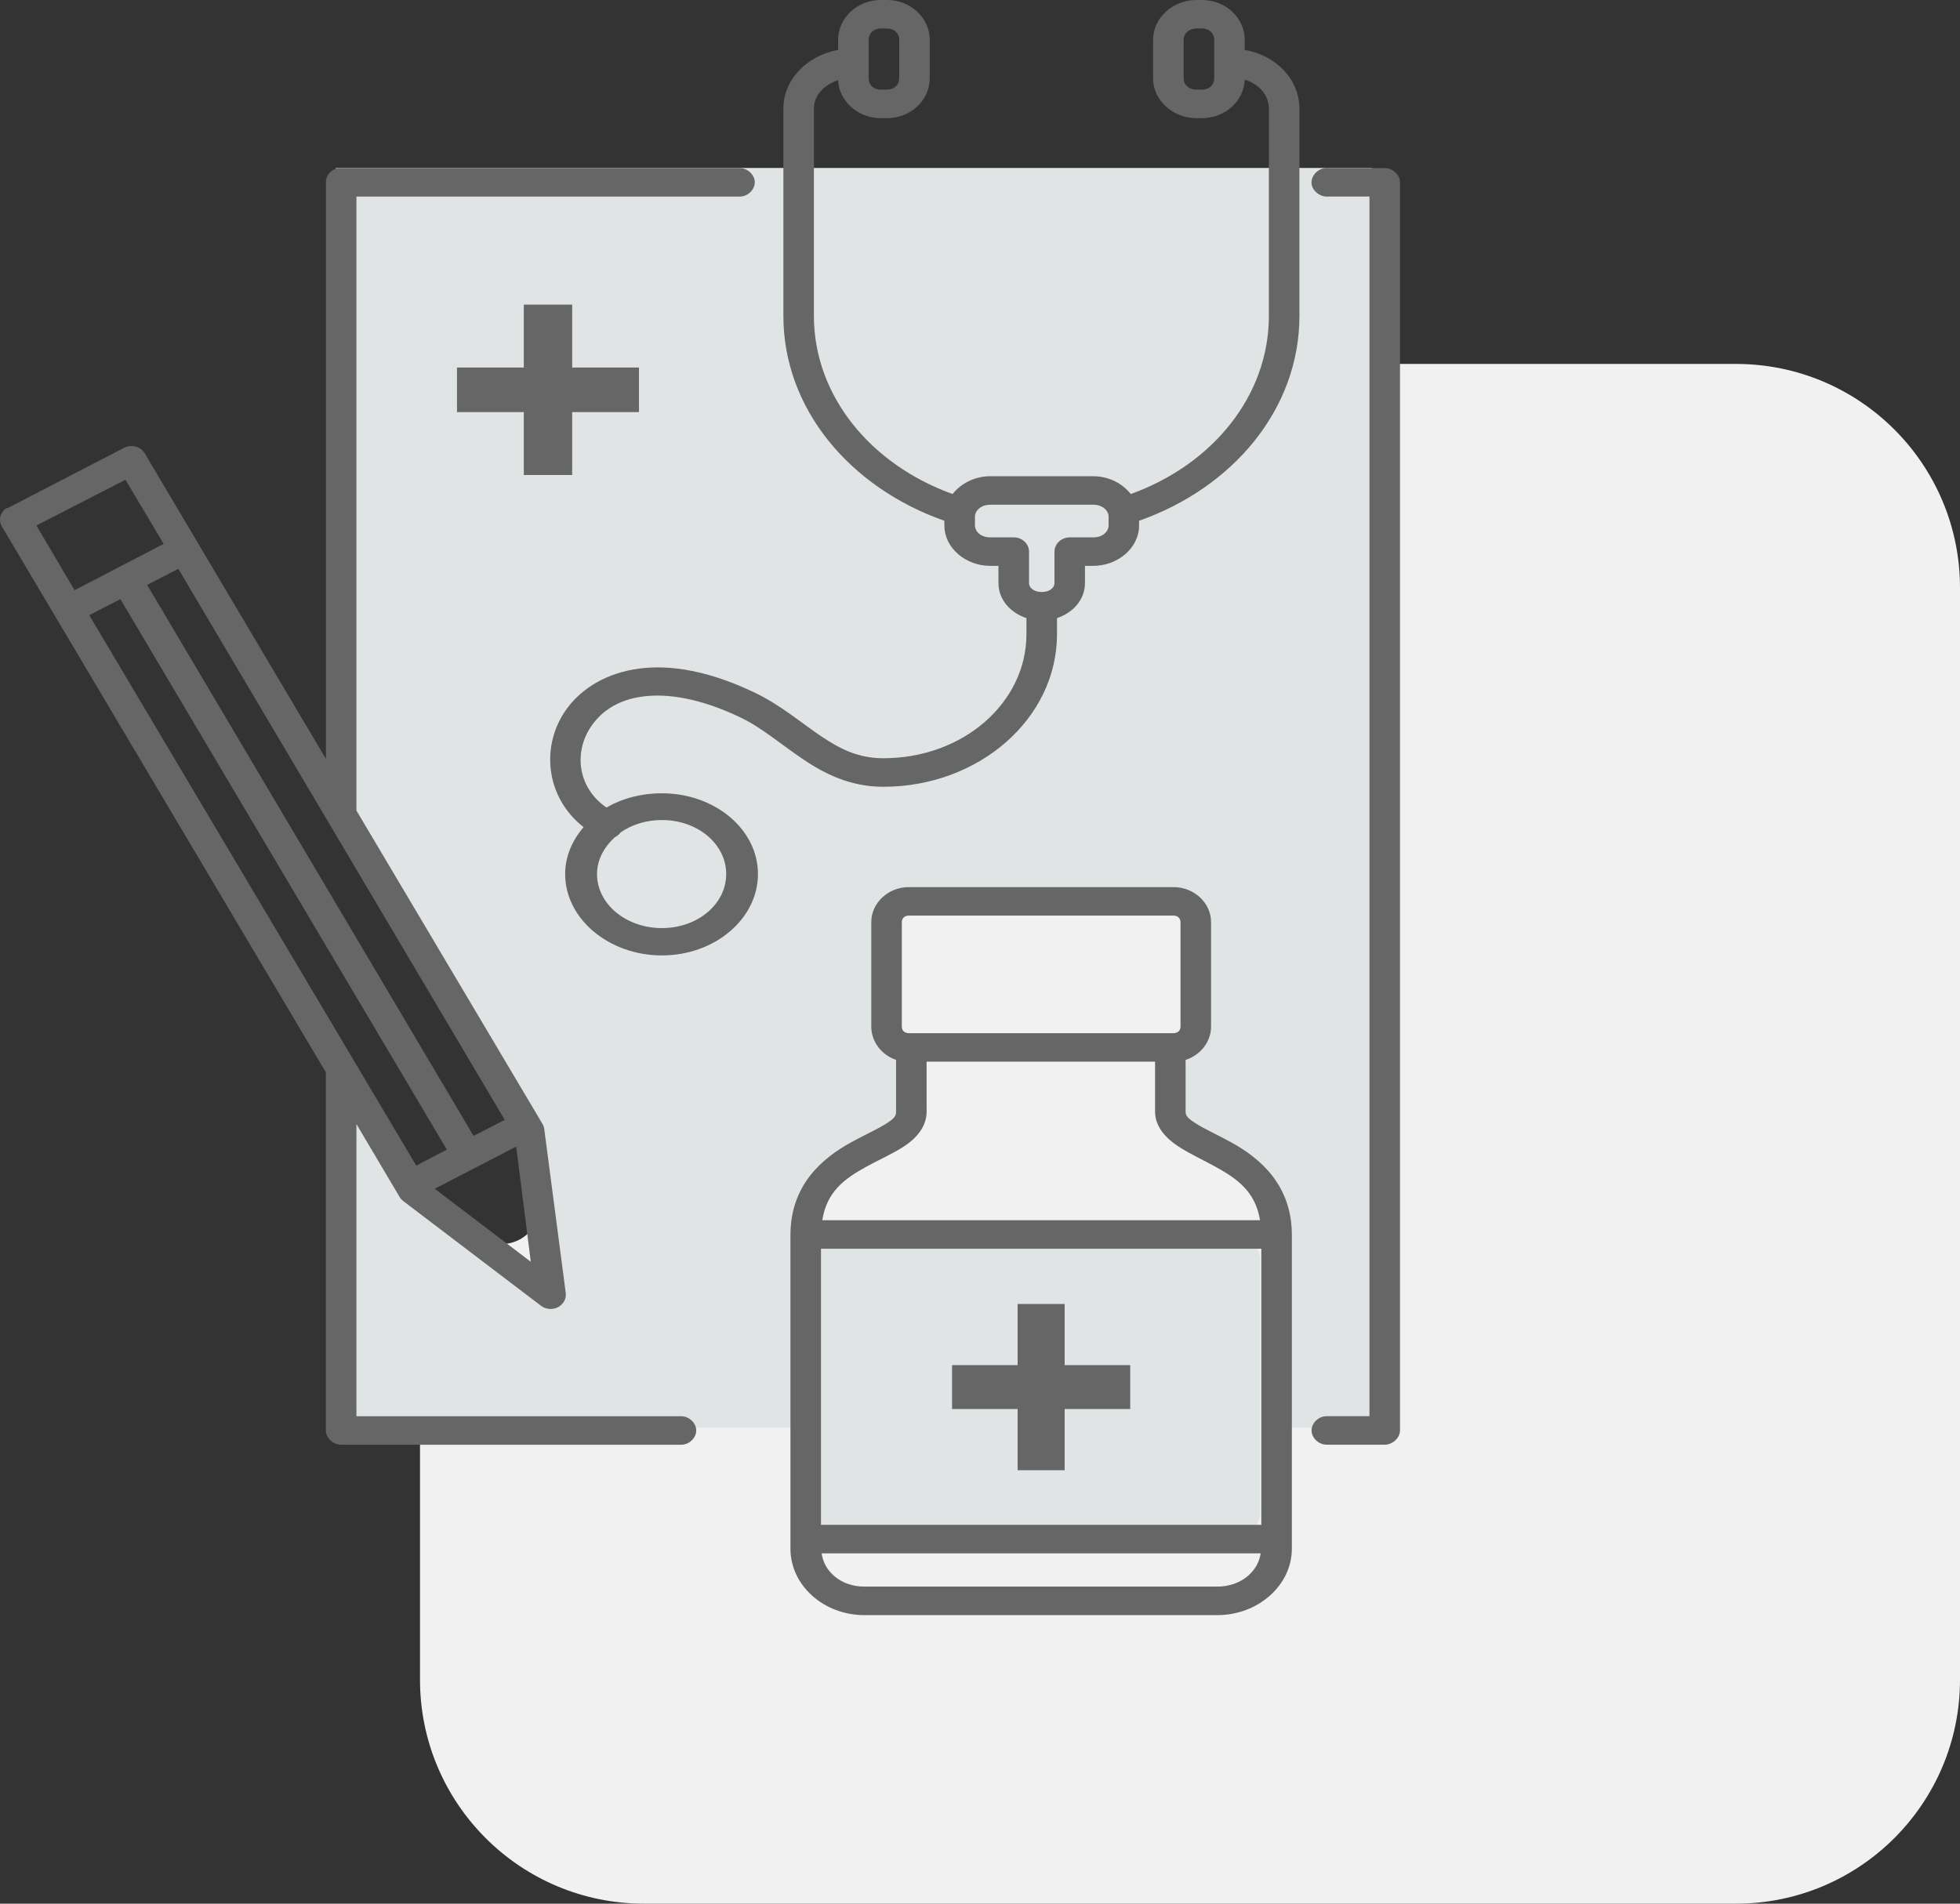 <svg width="70" height="68" viewBox="0 0 70 68" fill="none" xmlns="http://www.w3.org/2000/svg">
<rect x="0" y="0" width="70" height="68" fill="#333333" stroke="none"/>
<path d="M15 21C15 16.582 18.582 13 23 13H62C66.418 13 70 16.582 70 21V60C70 64.418 66.418 68 62 68H23C18.582 68 15 64.418 15 60V45.195C15 44.098 16.262 43.481 17.128 44.155C18.034 44.86 19.346 44.149 19.25 43.005L19.051 40.61C19.017 40.21 18.883 39.825 18.661 39.491L16.344 36.015C15.467 34.701 15 33.157 15 31.578V21Z" fill="#F1F1F1"/>
<path d="M12 6H49V51H46V44L45 42L42 40L42.5 37V32.5H32L31.5 35.5L32.5 37.5L32 40.5L29 43V51H12V37.5L15 42.5L19.5 45.5L18.5 40L16.5 36.462L12 28.5V6Z" fill="#E1E4E5"/>
<rect x="29" y="44" width="16" height="11" rx="1" fill="#E1E4E5"/>
<path d="M31.456 4.85466e-05C30.618 4.85466e-05 29.933 0.64 29.933 1.421V1.782C28.83 1.984 27.978 2.83 27.978 3.882V11.284C27.978 14.616 30.371 17.423 33.728 18.602V18.771C33.728 19.581 34.497 20.213 35.364 20.213H35.659V20.828C35.659 21.419 36.089 21.892 36.659 22.079V22.652C36.659 25.097 34.404 27.085 31.546 27.085C30.657 27.085 30.001 26.756 29.296 26.279C28.591 25.803 27.881 25.183 26.933 24.731C25.34 23.971 23.962 23.732 22.82 23.883C21.678 24.034 20.783 24.581 20.252 25.304C19.295 26.604 19.468 28.474 20.843 29.546C20.435 30.022 20.184 30.593 20.184 31.222C20.184 32.816 21.74 34.128 23.638 34.128C25.536 34.128 27.07 32.816 27.07 31.222C27.07 29.627 25.537 28.337 23.638 28.337C22.908 28.337 22.22 28.518 21.661 28.846C20.594 28.114 20.482 26.799 21.161 25.877C21.524 25.383 22.092 24.994 22.956 24.88C23.82 24.765 24.987 24.932 26.433 25.622C27.208 25.992 27.881 26.58 28.66 27.107C29.438 27.634 30.357 28.104 31.546 28.104C34.952 28.104 37.75 25.681 37.75 22.652V22.079C38.319 21.892 38.749 21.419 38.749 20.828V20.213H39.045C39.912 20.213 40.681 19.581 40.681 18.771V18.602C44.032 17.423 46.408 14.616 46.408 11.284V3.882C46.408 2.823 45.563 1.977 44.454 1.782V1.421C44.454 0.64 43.768 2.45045e-05 42.931 2.45045e-05H42.726C41.889 2.45045e-05 41.181 0.64 41.181 1.421V2.8C41.181 3.582 41.889 4.221 42.726 4.221H42.931C43.753 4.221 44.43 3.605 44.454 2.843C44.977 3.005 45.317 3.407 45.317 3.882V11.284C45.317 14.139 43.305 16.594 40.385 17.647C40.085 17.264 39.59 17.011 39.045 17.011H35.363C34.818 17.011 34.323 17.264 34.022 17.647C31.096 16.594 29.068 14.139 29.068 11.284V3.882C29.068 3.415 29.418 3.032 29.932 2.864C29.967 3.617 30.639 4.221 31.455 4.221H31.682C32.519 4.221 33.205 3.582 33.205 2.8V1.421C33.205 0.64 32.519 0 31.682 0H31.455L31.456 4.85466e-05ZM31.456 1.018H31.683C31.935 1.018 32.115 1.186 32.115 1.421V2.8C32.115 3.035 31.934 3.202 31.683 3.202H31.456C31.204 3.202 31.024 3.034 31.024 2.8V1.421C31.024 1.186 31.204 1.018 31.456 1.018ZM42.728 1.018H42.932C43.184 1.018 43.364 1.186 43.364 1.421V2.8C43.364 3.035 43.184 3.202 42.932 3.202H42.728C42.475 3.202 42.273 3.034 42.273 2.8V1.421C42.273 1.186 42.475 1.018 42.728 1.018ZM12.072 6.002C11.826 6.051 11.634 6.277 11.64 6.511V27.107L5.163 16.184C5.015 15.948 4.694 15.865 4.436 15.993L0.3 18.136C0.26 18.146 0.222 18.16 0.186 18.178C-0.009 18.338 -0.057 18.604 0.072 18.814L11.639 38.307V51.098C11.639 51.364 11.899 51.607 12.185 51.607H24.32C24.609 51.613 24.866 51.367 24.866 51.098C24.866 50.829 24.609 50.585 24.32 50.589H12.73V40.153L14.275 42.762C14.31 42.819 14.357 42.869 14.412 42.91L19.321 46.643C19.492 46.772 19.729 46.793 19.922 46.696C20.116 46.598 20.228 46.402 20.207 46.197L19.434 40.301C19.423 40.242 19.399 40.184 19.366 40.132L12.73 28.954C12.73 20.72 12.73 15.964 12.73 8C12.73 7.679 12.73 7.354 12.73 7.022H26.411C26.699 7.026 26.956 6.782 26.956 6.513C26.956 6.244 26.699 6 26.411 6.004H12.185C12.147 6.001 12.108 6.001 12.071 6.004L12.072 6.002ZM47.342 6.002C47.056 6.025 46.818 6.287 46.841 6.554C46.865 6.82 47.147 7.043 47.432 7.021H48.909V50.587H47.387C47.098 50.58 46.841 50.827 46.841 51.096C46.841 51.365 47.098 51.608 47.387 51.605H49.455C49.74 51.605 50 51.362 50 51.096V6.512C50 6.245 49.74 6.003 49.455 6.003H47.432C47.402 6.001 47.371 6 47.342 6.002ZM18.707 10.881V13.129H16.321V14.72H18.707V16.968H20.435V14.72H22.821V13.129H20.435V10.881H18.707ZM4.481 17.138L5.845 19.428L2.663 21.082L1.3 18.771L4.481 17.138ZM35.366 18.029H39.048C39.385 18.029 39.593 18.247 39.593 18.453V18.771C39.593 18.978 39.391 19.195 39.048 19.195H38.206C37.905 19.196 37.66 19.424 37.66 19.705V20.829C37.66 20.989 37.494 21.147 37.206 21.147C36.917 21.147 36.751 20.989 36.751 20.829V19.705C36.751 19.424 36.507 19.196 36.206 19.195H35.365C35.022 19.195 34.82 18.978 34.82 18.771V18.453C34.82 18.247 35.029 18.029 35.366 18.029ZM6.368 20.319L18.026 40.002L16.913 40.575L5.255 20.892L6.368 20.319ZM4.3 21.401L15.958 41.064L14.867 41.637L3.187 21.974L4.3 21.401ZM23.64 29.292C24.916 29.292 25.936 30.149 25.936 31.222C25.936 32.294 24.917 33.152 23.64 33.152C22.364 33.152 21.322 32.295 21.322 31.222C21.322 30.712 21.577 30.252 21.958 29.907C22.04 29.867 22.111 29.809 22.162 29.737C22.562 29.456 23.076 29.292 23.64 29.292ZM32.457 31.688C31.722 31.688 31.117 32.253 31.117 32.939V36.673C31.117 37.211 31.487 37.686 32.003 37.86V39.706C32.003 39.858 31.955 39.94 31.662 40.13C31.369 40.32 30.892 40.532 30.389 40.809C29.384 41.364 28.23 42.315 28.23 44.118V55.317C28.23 56.637 29.424 57.693 30.867 57.693H43.479C44.922 57.693 46.138 56.637 46.138 55.317V44.118C46.138 42.315 44.984 41.364 43.979 40.809C43.477 40.532 43 40.32 42.707 40.13C42.413 39.94 42.343 39.858 42.343 39.706V37.86C42.869 37.691 43.252 37.218 43.252 36.673V32.939C43.252 32.253 42.646 31.688 41.911 31.688H32.457ZM32.457 32.706H41.911C42.061 32.706 42.161 32.799 42.161 32.939V36.673C42.161 36.812 42.061 36.906 41.911 36.906H32.458C32.308 36.906 32.208 36.813 32.208 36.673V32.939C32.208 32.8 32.307 32.706 32.457 32.706ZM33.093 37.924H41.252V39.705C41.252 40.274 41.677 40.687 42.093 40.957C42.51 41.227 42.968 41.433 43.411 41.678C44.175 42.1 44.833 42.556 45.002 43.587H29.367C29.531 42.556 30.17 42.1 30.935 41.678C31.378 41.433 31.859 41.227 32.275 40.957C32.692 40.687 33.094 40.273 33.094 39.705L33.093 37.924ZM18.435 40.957L18.957 45.071L15.526 42.463L18.435 40.957ZM29.321 44.605H45.047V54.468H29.321V44.605ZM36.343 46.578V48.762H34.002V50.331H36.343V52.516H38.024V50.331H40.365V48.762H38.024V46.578H36.343ZM29.344 55.486H45.024C44.93 56.152 44.297 56.674 43.479 56.674H30.866C30.048 56.674 29.435 56.152 29.344 55.486Z" fill="#666666"/>
</svg>
